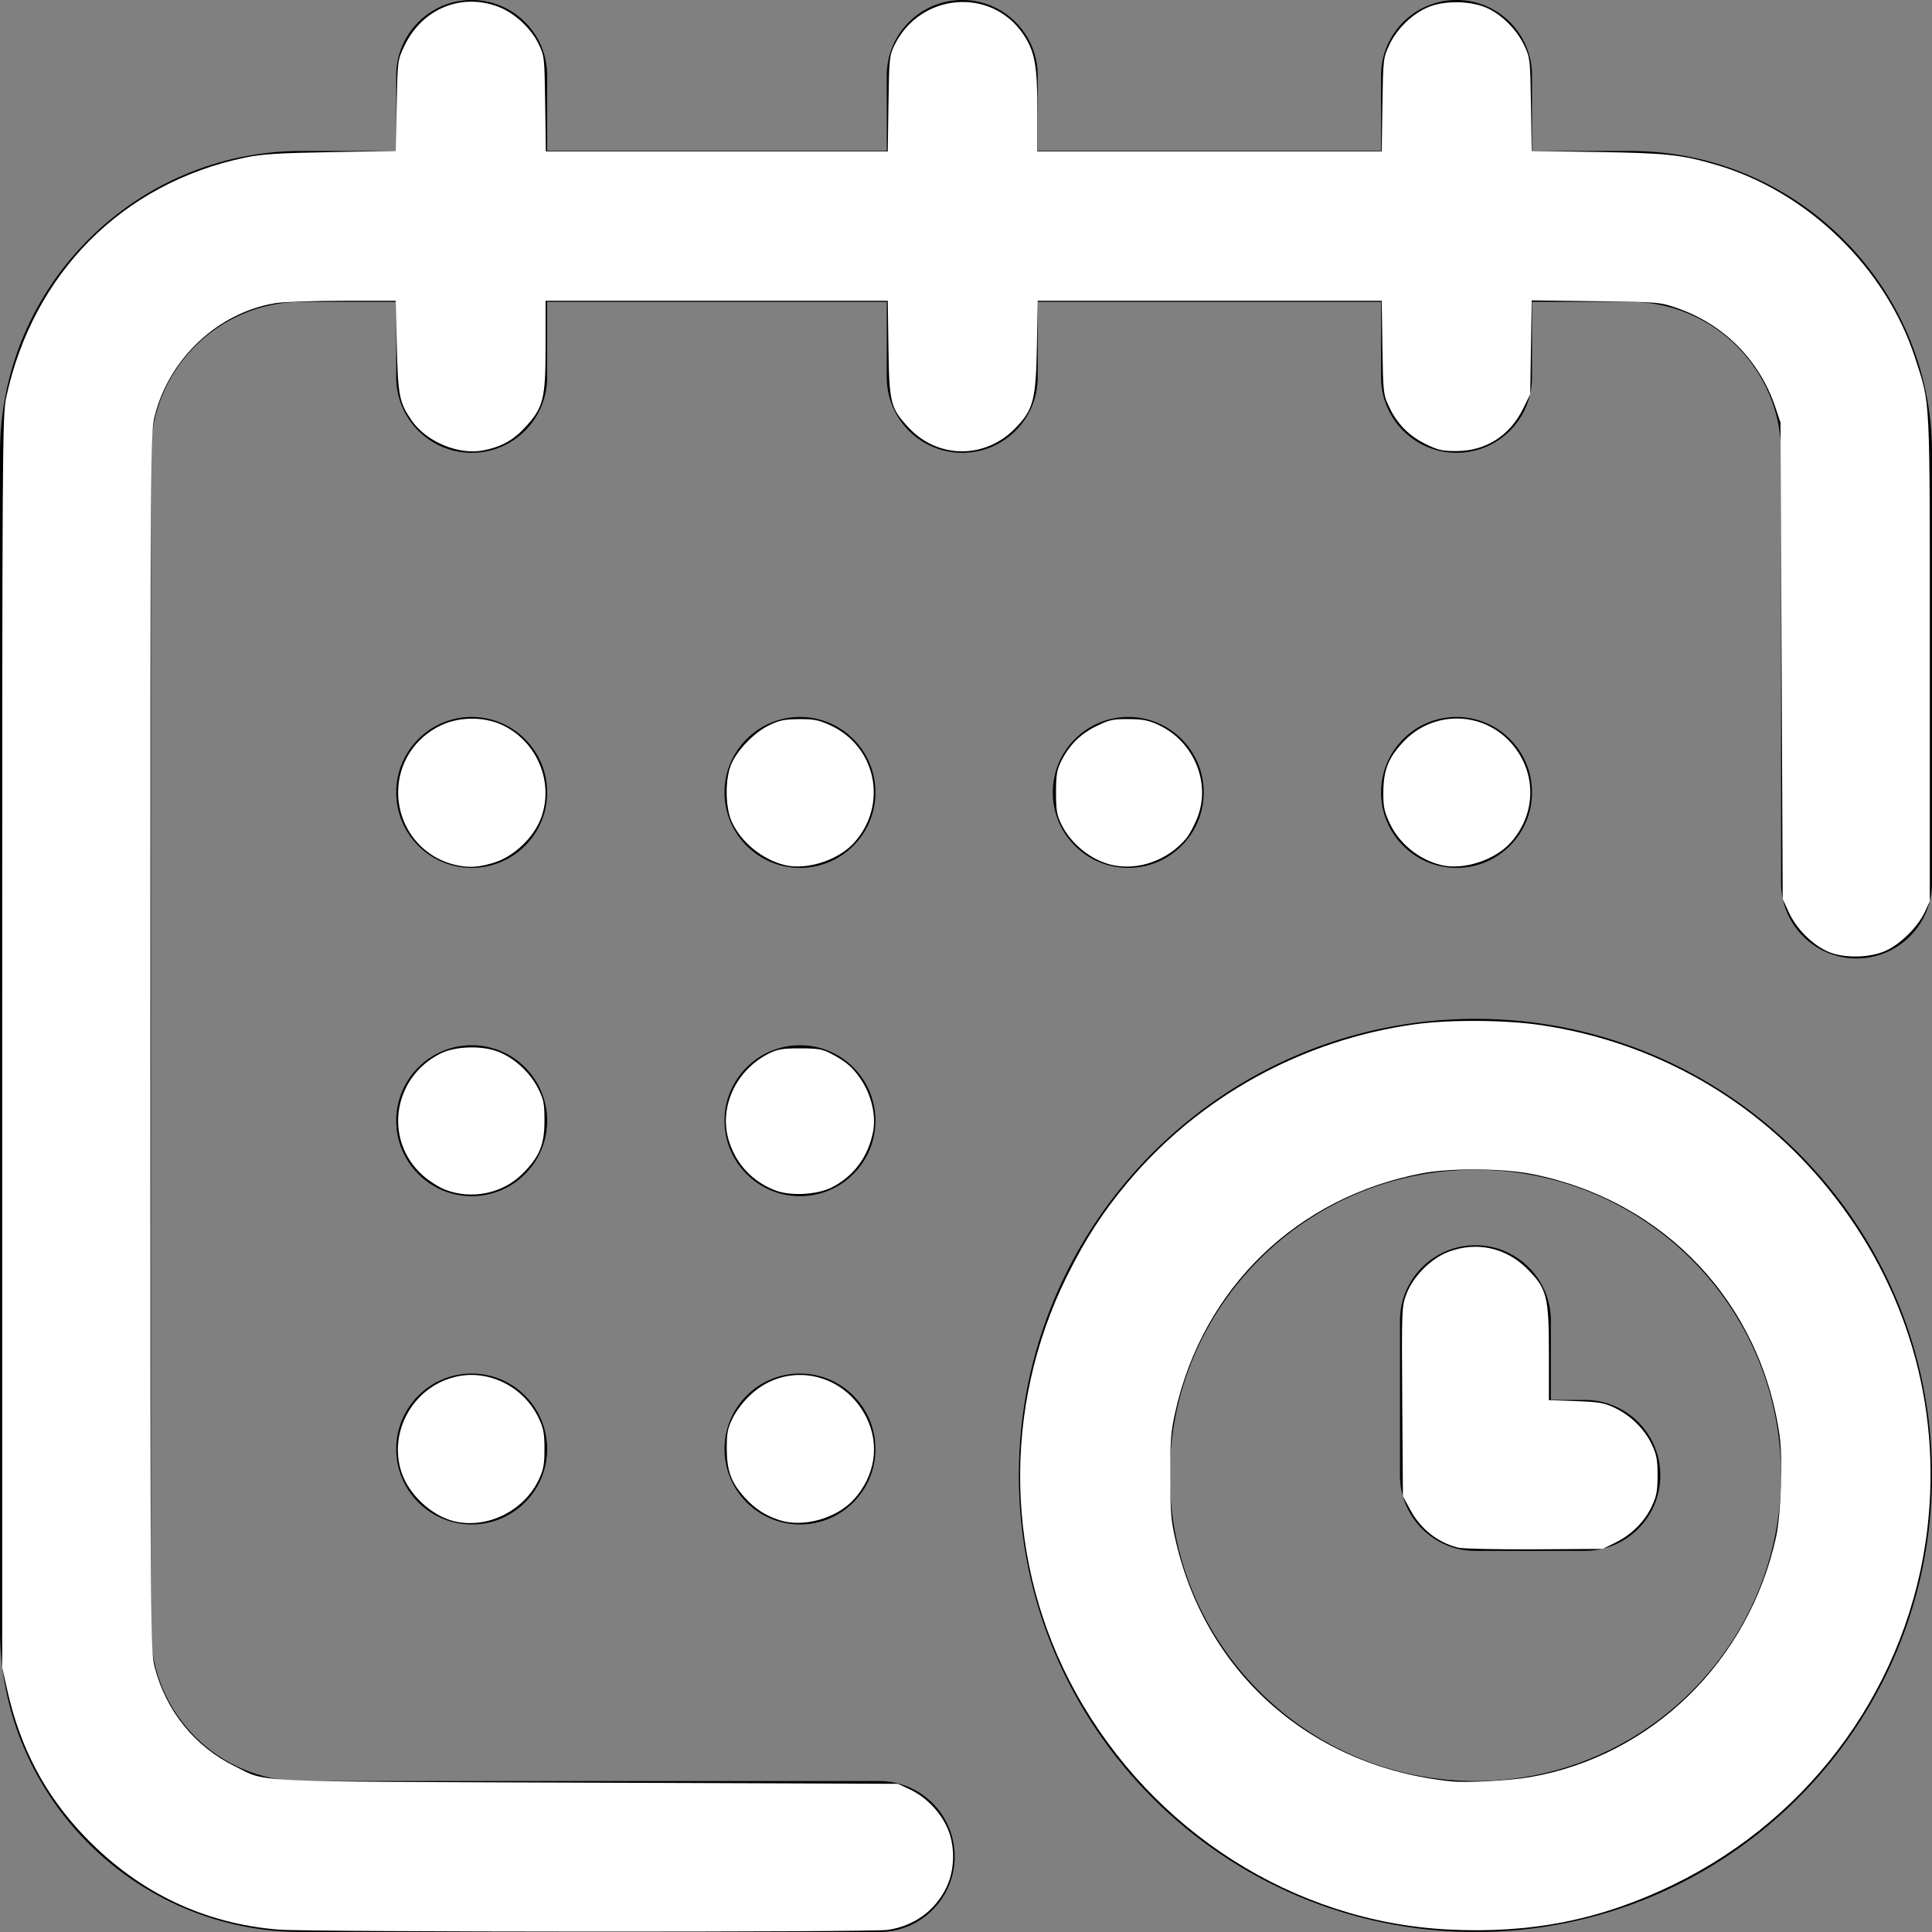 <?xml version="1.0" encoding="UTF-8" standalone="no"?>
<svg
   xmlns:dc="http://purl.org/dc/elements/1.1/"
   xmlns:cc="http://creativecommons.org/ns#"
   xmlns:rdf="http://www.w3.org/1999/02/22-rdf-syntax-ns#"
   xmlns:svg="http://www.w3.org/2000/svg"
   xmlns="http://www.w3.org/2000/svg"
   xmlns:sodipodi="http://sodipodi.sourceforge.net/DTD/sodipodi-0.dtd"
   xmlns:inkscape="http://www.inkscape.org/namespaces/inkscape"
   inkscape:version="1.0 (4035a4fb49, 2020-05-01)"
   sodipodi:docname="calendar.svg"
   xml:space="preserve"
   style="enable-background:new 0 0 512 512;"
   viewBox="0 0 512 512"
   y="0px"
   x="0px"
   id="Capa_1"
   version="1.1"><rect x="0" y="0" width="512" height="512" fill="#808080" stroke="none"/><defs
   id="defs63" /><sodipodi:namedview
   inkscape:current-layer="Capa_1"
   inkscape:window-maximized="1"
   inkscape:window-y="-9"
   inkscape:window-x="-9"
   inkscape:cy="254.83636"
   inkscape:cx="256"
   inkscape:zoom="1.71875"
   showgrid="false"
   id="namedview61"
   inkscape:window-height="1051"
   inkscape:window-width="1920"
   inkscape:pageshadow="2"
   inkscape:pageopacity="0"
   guidetolerance="10"
   gridtolerance="10"
   objecttolerance="10"
   borderopacity="1"
   bordercolor="#666666"
   pagecolor="#ffffff" />
<g
   id="g28">
	<g
   id="g26">
		<g
   id="g24">
			<circle
   id="circle2"
   r="20"
   cy="210"
   cx="386" />
			<path
   id="path4"
   d="M432,40h-26V20c0-11.046-8.954-20-20-20c-11.046,0-20,8.954-20,20v20h-91V20c0-11.046-8.954-20-20-20     c-11.046,0-20,8.954-20,20v20h-90V20c0-11.046-8.954-20-20-20s-20,8.954-20,20v20H80C35.888,40,0,75.888,0,120v312     c0,44.112,35.888,80,80,80h153c11.046,0,20-8.954,20-20c0-11.046-8.954-20-20-20H80c-22.056,0-40-17.944-40-40V120     c0-22.056,17.944-40,40-40h25v20c0,11.046,8.954,20,20,20s20-8.954,20-20V80h90v20c0,11.046,8.954,20,20,20s20-8.954,20-20V80h91     v20c0,11.046,8.954,20,20,20c11.046,0,20-8.954,20-20V80h26c22.056,0,40,17.944,40,40v114c0,11.046,8.954,20,20,20     c11.046,0,20-8.954,20-20V120C512,75.888,476.112,40,432,40z" />
			<path
   id="path6"
   d="M391,270c-66.72,0-121,54.28-121,121s54.28,121,121,121s121-54.28,121-121S457.72,270,391,270z M391,472     c-44.663,0-81-36.336-81-81s36.337-81,81-81c44.663,0,81,36.336,81,81S435.663,472,391,472z" />
			<path
   id="path8"
   d="M420,371h-9v-21c0-11.046-8.954-20-20-20c-11.046,0-20,8.954-20,20v41c0,11.046,8.954,20,20,20h29     c11.046,0,20-8.954,20-20C440,379.954,431.046,371,420,371z" />
			<circle
   id="circle10"
   r="20"
   cy="210"
   cx="299" />
			<circle
   id="circle12"
   r="20"
   cy="297"
   cx="212" />
			<circle
   id="circle14"
   r="20"
   cy="210"
   cx="125" />
			<circle
   id="circle16"
   r="20"
   cy="297"
   cx="125" />
			<circle
   id="circle18"
   r="20"
   cy="384"
   cx="125" />
			<circle
   id="circle20"
   r="20"
   cy="384"
   cx="212" />
			<circle
   id="circle22"
   r="20"
   cy="210"
   cx="212" />
		</g>
	</g>
</g>
<g
   id="g30">
</g>
<g
   id="g32">
</g>
<g
   id="g34">
</g>
<g
   id="g36">
</g>
<g
   id="g38">
</g>
<g
   id="g40">
</g>
<g
   id="g42">
</g>
<g
   id="g44">
</g>
<g
   id="g46">
</g>
<g
   id="g48">
</g>
<g
   id="g50">
</g>
<g
   id="g52">
</g>
<g
   id="g54">
</g>
<g
   id="g56">
</g>
<g
   id="g58">
</g>
<path
   id="path890"
   d="M 73.891,511.372 C 54.091,509.798 36.813,501.546 22.661,486.903 12.105,475.981 5.386,463.353 1.939,447.953 L 0.582,441.891 V 276.073 c 0,-158.371 0.048,-166.04 1.063,-170.75 C 8.735,72.415 32.477,48.548 64.852,41.783 69.395,40.833 73.522,40.568 87.638,40.317 L 104.876,40.011 105.119,27.998 c 0.242,-11.974 0.248,-12.026 2.028,-15.788 4.638,-9.805 14.946,-14.149 24.815,-10.457 4.281,1.602 8.649,5.588 10.7,9.765 1.61,3.279 1.631,3.465 1.815,15.972 l 0.186,12.655 h 45.3 45.3 l 0.188,-12.655 c 0.179,-12.07 0.254,-12.789 1.618,-15.564 6.779,-13.785 25.52,-15.415 34.032,-2.96 3.125,4.573 3.807,8.249 3.807,20.537 v 10.641 h 45.631 45.631 l 0.187,-12.364 c 0.184,-12.148 0.215,-12.425 1.82,-15.855 2.106,-4.501 6.389,-8.561 10.766,-10.204 4.547,-1.707 11.368,-1.452 15.513,0.579 3.873,1.898 7.621,5.758 9.516,9.801 1.505,3.21 1.56,3.701 1.748,15.616 l 0.195,12.302 17.551,0.269 c 18.223,0.279 22.199,0.711 31.389,3.411 24.262,7.127 45.05,27.386 52.743,51.401 4.026,12.567 3.819,8.275 3.819,79.443 v 64.291 l -1.268,2.745 c -1.778,3.848 -6.146,8.299 -10.005,10.194 -4.361,2.142 -11.644,2.294 -15.908,0.333 -4.088,-1.88 -8.179,-6.012 -10.126,-10.226 l -1.675,-3.627 -0.292,-63.127 L 471.853,112 l -1.36,-4.073 c -4.137,-12.388 -13.621,-21.975 -25.984,-26.266 -4.601,-1.597 -4.851,-1.618 -21.622,-1.836 l -16.968,-0.22 -0.196,12.43 -0.196,12.43 -1.897,3.85 c -3.528,7.162 -9.866,11.197 -17.622,11.22 -3.793,0.011 -4.915,-0.245 -8.228,-1.876 -4.467,-2.199 -7.548,-5.36 -9.702,-9.953 -1.482,-3.16 -1.539,-3.685 -1.72,-15.633 l -0.187,-12.364 h -45.58 -45.58 l -0.225,12.073 c -0.266,14.284 -0.923,16.773 -5.728,21.706 -7.994,8.207 -20.474,8.15 -28.217,-0.128 -4.838,-5.172 -5.177,-6.494 -5.39,-20.996 L 235.264,79.709 H 189.923 144.582 V 91.615 c 0,14.087 -0.547,16.307 -5.297,21.505 -3.243,3.549 -6.298,5.252 -11.178,6.232 -6.526,1.311 -15.115,-2.263 -18.996,-7.903 -3.289,-4.781 -3.636,-6.507 -3.95,-19.666 l -0.288,-12.073 -14.037,0.005 c -7.72,0.002 -15.732,0.279 -17.804,0.616 -15.187,2.464 -28.164,14.571 -32.019,29.873 -1.144,4.541 -1.159,6.724 -1.159,165.87 0,158.291 0.021,161.351 1.141,165.729 2.961,11.579 10.663,21.105 21.259,26.295 8.829,4.324 1.739,3.996 93.382,4.33 l 82.327,0.3 3.2,1.509 c 4.068,1.919 7.668,5.534 9.7,9.74 2.257,4.673 2.288,11.149 0.076,15.919 -2.943,6.345 -8.633,10.527 -15.717,11.551 -4.475,0.647 -153.116,0.577 -161.332,-0.076 z"
   style="fill:#ffffff;stroke:#1be410;stroke-width:0" /><path
   id="path892"
   d="m 381.809,229.219 c -5.911,-1.485 -11.066,-5.729 -13.583,-11.184 -1.428,-3.096 -1.67,-4.325 -1.627,-8.289 0.061,-5.693 1.363,-8.946 5.236,-13.088 7.908,-8.454 21.13,-8.298 28.712,0.338 6.761,7.701 6.656,18.695 -0.252,26.342 -4.231,4.683 -12.625,7.354 -18.486,5.882 z"
   style="fill:#ffffff;stroke:#1be410;stroke-width:0" /><path
   id="path894"
   d="m 294.536,229.185 c -5.437,-1.281 -10.708,-5.546 -13.258,-10.728 -1.208,-2.455 -1.424,-3.733 -1.424,-8.421 0,-4.56 0.229,-5.993 1.312,-8.189 2.133,-4.328 5.087,-7.303 9.32,-9.386 3.439,-1.692 4.435,-1.913 8.557,-1.895 3.775,0.017 5.292,0.31 7.951,1.541 9.427,4.361 14.015,15.433 10.254,24.745 -0.788,1.951 -2.062,4.315 -2.832,5.253 -4.825,5.882 -12.846,8.738 -19.881,7.081 z"
   style="fill:#ffffff;stroke:#1be410;stroke-width:0" /><path
   id="path896"
   d="m 207.852,229.221 c -5.923,-1.488 -11.515,-6.096 -13.946,-11.493 -1.761,-3.909 -1.779,-11.546 -0.036,-15.381 1.753,-3.857 6.116,-8.298 9.983,-10.162 2.694,-1.298 4.097,-1.583 7.928,-1.606 3.938,-0.025 5.214,0.229 8.289,1.648 12.2,5.628 15.312,21.092 6.26,31.111 -4.229,4.681 -12.626,7.354 -18.479,5.884 z"
   style="fill:#ffffff;stroke:#1be410;stroke-width:0" /><path
   id="path898"
   d="m 120.563,229.183 c -8.813,-2.075 -15.027,-9.98 -15.051,-19.147 -0.02,-7.696 4.371,-14.553 11.434,-17.858 4.854,-2.271 11.271,-2.3 16.086,-0.072 9.26,4.284 13.847,15.177 10.367,24.621 -1.928,5.233 -7.196,10.25 -12.473,11.88 -4.143,1.28 -6.758,1.425 -10.363,0.576 z"
   style="fill:#ffffff;stroke:#1be410;stroke-width:0" /><path
   id="path900"
   d="m 117.994,315.286 c -1.663,-0.639 -4.361,-2.365 -5.996,-3.834 -10.349,-9.305 -7.96,-25.834 4.656,-32.218 3.895,-1.971 10.838,-2.229 15.245,-0.567 4.313,1.627 8.504,5.443 10.667,9.713 1.532,3.023 1.724,3.989 1.724,8.64 0,6.362 -1.299,9.497 -5.807,14.02 -5.24,5.256 -13.443,6.957 -20.49,4.248 z"
   style="fill:#ffffff;stroke:#1be410;stroke-width:0" /><path
   id="path902"
   d="m 205.555,315.501 c -6.168,-2.318 -10.645,-7.153 -12.485,-13.484 -2.553,-8.781 2.078,-18.582 10.814,-22.887 2.201,-1.085 3.619,-1.311 8.189,-1.304 4.686,0.006 5.923,0.217 8.128,1.386 4.051,2.148 5.694,3.551 7.873,6.723 2.862,4.167 4.155,9.731 3.278,14.1 -1.317,6.559 -5.098,11.65 -10.842,14.598 -3.861,1.982 -10.903,2.391 -14.954,0.868 z"
   style="fill:#ffffff;stroke:#1be410;stroke-width:0" /><path
   id="path904"
   d="m 206.618,402.866 c -3.759,-1.202 -6.574,-3.035 -9.305,-6.058 -3.541,-3.919 -4.686,-7.034 -4.71,-12.808 -0.018,-4.261 0.204,-5.404 1.605,-8.256 0.976,-1.987 2.911,-4.486 4.843,-6.251 9.709,-8.873 24.667,-5.819 30.609,6.251 3.521,7.152 2.25,15.383 -3.328,21.557 -4.613,5.106 -13.397,7.586 -19.714,5.565 z"
   style="fill:#ffffff;stroke:#1be410;stroke-width:0" /><path
   id="path906"
   d="m 120.384,403.157 c -5.958,-1.429 -11.994,-7.02 -13.967,-12.937 -3.663,-10.983 3.364,-23.087 14.778,-25.457 8.646,-1.795 17.703,2.859 21.587,11.091 1.255,2.661 1.509,4.033 1.509,8.145 0,4.124 -0.252,5.477 -1.517,8.145 -3.931,8.29 -13.703,13.096 -22.389,11.012 z"
   style="fill:#ffffff;stroke:#1be410;stroke-width:0" /><path
   id="path908"
   d="m 383.709,511.336 c -40.751,-2.089 -78.268,-25.966 -98.605,-62.754 -18.824,-34.052 -19.688,-75.503 -2.303,-110.476 4.88,-9.817 9.361,-16.746 15.887,-24.565 19.073,-22.851 46.354,-37.921 76.173,-42.08 9.273,-1.293 24.073,-1.198 33.574,0.216 30.158,4.49 56.974,19.779 76.08,43.378 20.797,25.687 30.061,57.372 26.279,89.878 -4.754,40.857 -30.193,76.525 -67.45,94.574 -19.199,9.301 -37.635,12.958 -59.636,11.83 z m 21.818,-40.385 c 32.261,-5.622 57.963,-30.739 65.161,-63.678 1.29,-5.901 1.796,-20.67 0.92,-26.847 -4.989,-35.204 -30.544,-62.254 -65.437,-69.267 -7.73,-1.554 -21.597,-1.675 -29.153,-0.255 -33.197,6.239 -58.187,30.352 -65.552,63.253 -1.168,5.219 -1.354,7.599 -1.333,17.116 0.021,9.873 0.189,11.752 1.565,17.585 8.296,35.167 36.288,59.449 72.884,63.224 4.123,0.425 15.559,-0.192 20.945,-1.131 z"
   style="fill:#ffffff;stroke:#1be410;stroke-width:0" /><path
   id="path910"
   d="m 386.454,410.147 c -5.36,-1.307 -9.934,-4.9 -12.674,-9.953 l -1.998,-3.685 -0.169,-25.08 c -0.166,-24.633 -0.146,-25.141 1.113,-28.505 1.743,-4.658 6.532,-9.464 11.155,-11.193 7.46,-2.791 15.192,-1.115 20.82,4.513 5.242,5.242 5.772,7.297 5.772,22.398 v 12.417 l 7.127,0.254 c 6.252,0.223 7.532,0.448 10.423,1.834 4.199,2.013 7.818,5.613 9.74,9.688 1.255,2.661 1.509,4.033 1.509,8.145 0,4.135 -0.253,5.485 -1.543,8.236 -1.904,4.06 -5.381,7.512 -9.71,9.638 l -3.293,1.617 -18.036,0.106 c -9.92,0.058 -19.027,-0.136 -20.237,-0.431 z"
   style="fill:#ffffff;stroke:#1be410;stroke-width:0" /></svg>
